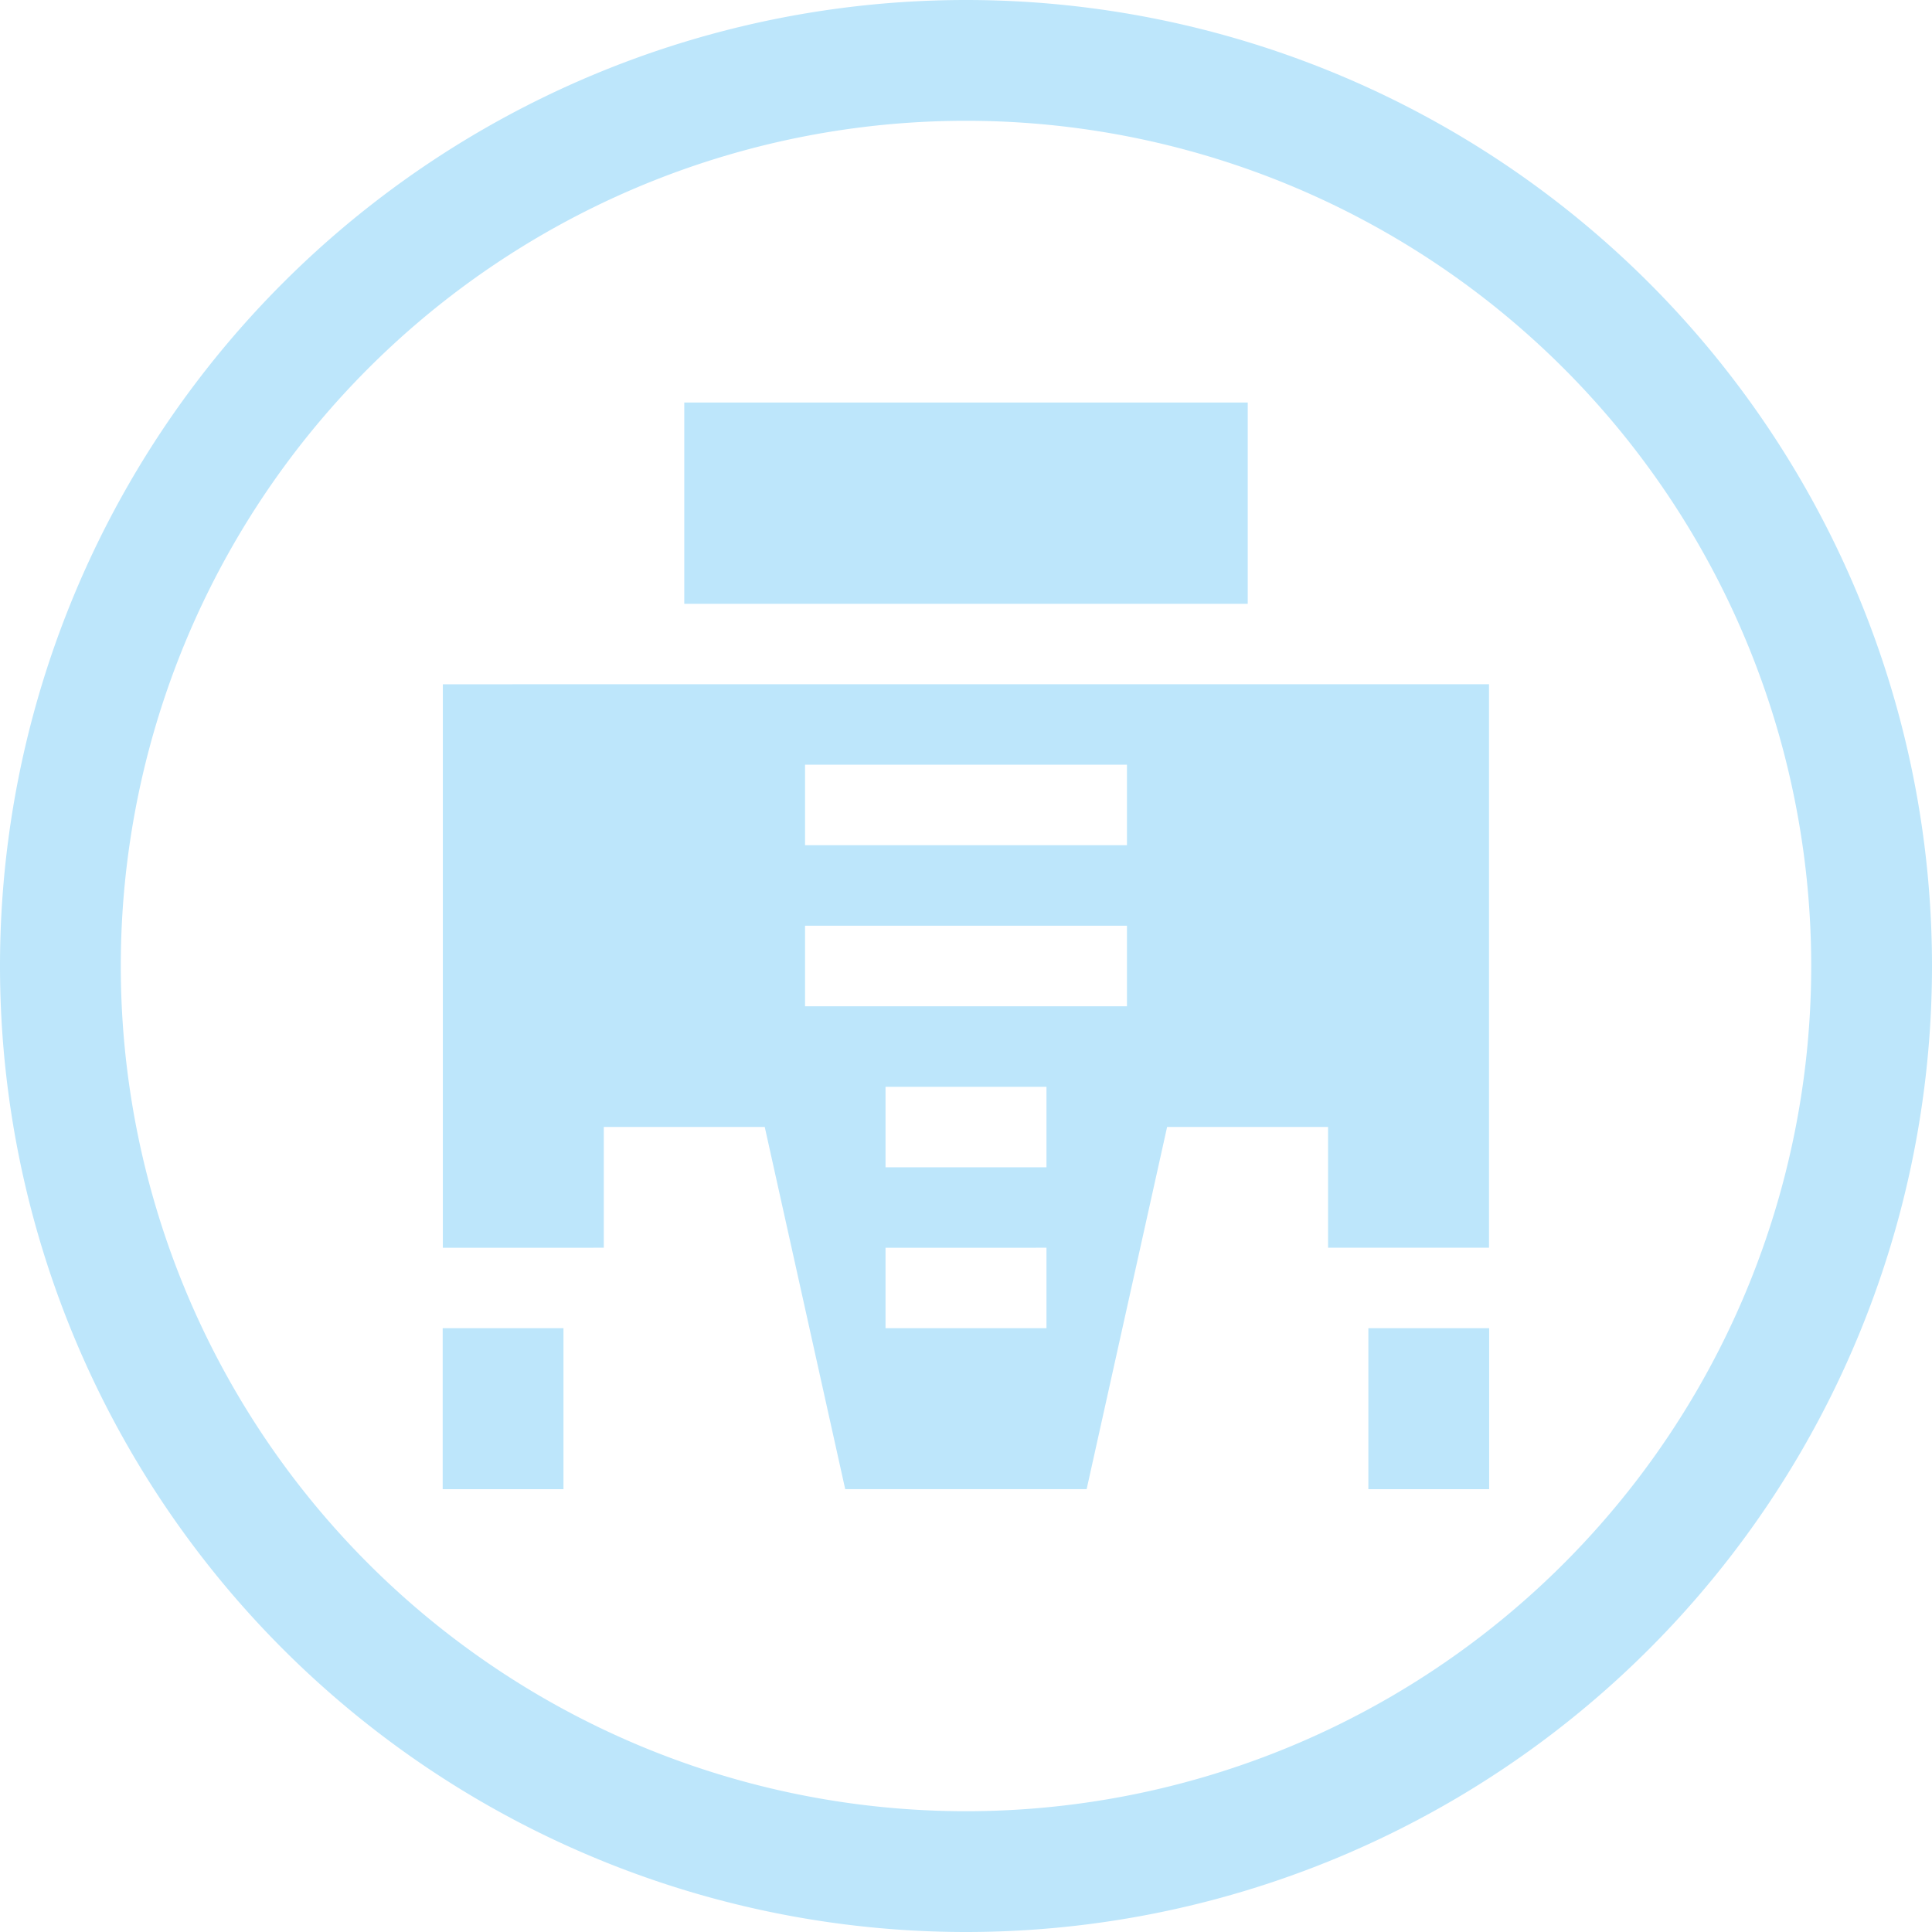 <?xml version="1.0" encoding="UTF-8" standalone="no"?>
<svg
   width="48"
   height="48"
   viewBox="0 0 12.7 12.7"
   version="1.1"
   id="svg4"
   sodipodi:docname="blueman-serial.svg"
   inkscape:version="0.92.5 (2060ec1f9f, 2020-04-08)"
   xmlns:inkscape="http://www.inkscape.org/namespaces/inkscape"
   xmlns:sodipodi="http://sodipodi.sourceforge.net/DTD/sodipodi-0.dtd"
   xmlns="http://www.w3.org/2000/svg"
   xmlns:svg="http://www.w3.org/2000/svg">
  <sodipodi:namedview
     id="namedview1"
     pagecolor="#505050"
     bordercolor="#eeeeee"
     borderopacity="1"
     inkscape:showpageshadow="0"
     inkscape:pageopacity="0"
     inkscape:pagecheckerboard="0"
     inkscape:deskcolor="#d1d1d1" />
  <defs
     id="defs8">
    <style
       id="current-color-scheme"
       type="text/css">&#10;      .ColorScheme-Highlight {&#10;        color:#1e3f5a;&#10;      }&#10;  </style>
  </defs>
  <path
     class="ColorScheme-Highlight"
     style="fill:#bde6fb;fill-opacity:1;stroke-width:0.265"
     d="M 6.35,0 A 6.35,6.35 0 0 0 0,6.35 6.35,6.35 0 0 0 6.35,12.7 6.35,6.35 0 0 0 12.7,6.35 6.35,6.35 0 0 0 6.35,0 Z m 0,0.794 A 5.556,5.556 0 0 1 11.906,6.35 5.556,5.556 0 0 1 6.35,11.906 5.556,5.556 0 0 1 0.794,6.35 5.556,5.556 0 0 1 6.35,0.794 Z M 4.498,2.646 V 3.969 H 8.202 V 2.646 Z m -1.587,1.852 v 2.91 0.794 H 3.969 v -0.794 h 1.058 l 0.529,2.381 h 1.587 l 0.529,-2.381 h 1.058 v 0.794 h 1.058 v -0.794 -2.91 z m 2.381,0.529 H 7.408 V 5.556 H 5.292 Z m 0,1.058 H 7.408 V 6.615 H 5.292 Z M 5.821,7.144 H 6.879 V 7.673 H 5.821 Z m 0,1.058 H 6.879 V 8.731 H 5.821 Z M 2.91,8.731 v 1.058 h 0.794 V 8.731 Z m 6.085,0 v 1.058 h 0.794 V 8.731 Z"
     id="path817" />
</svg>
